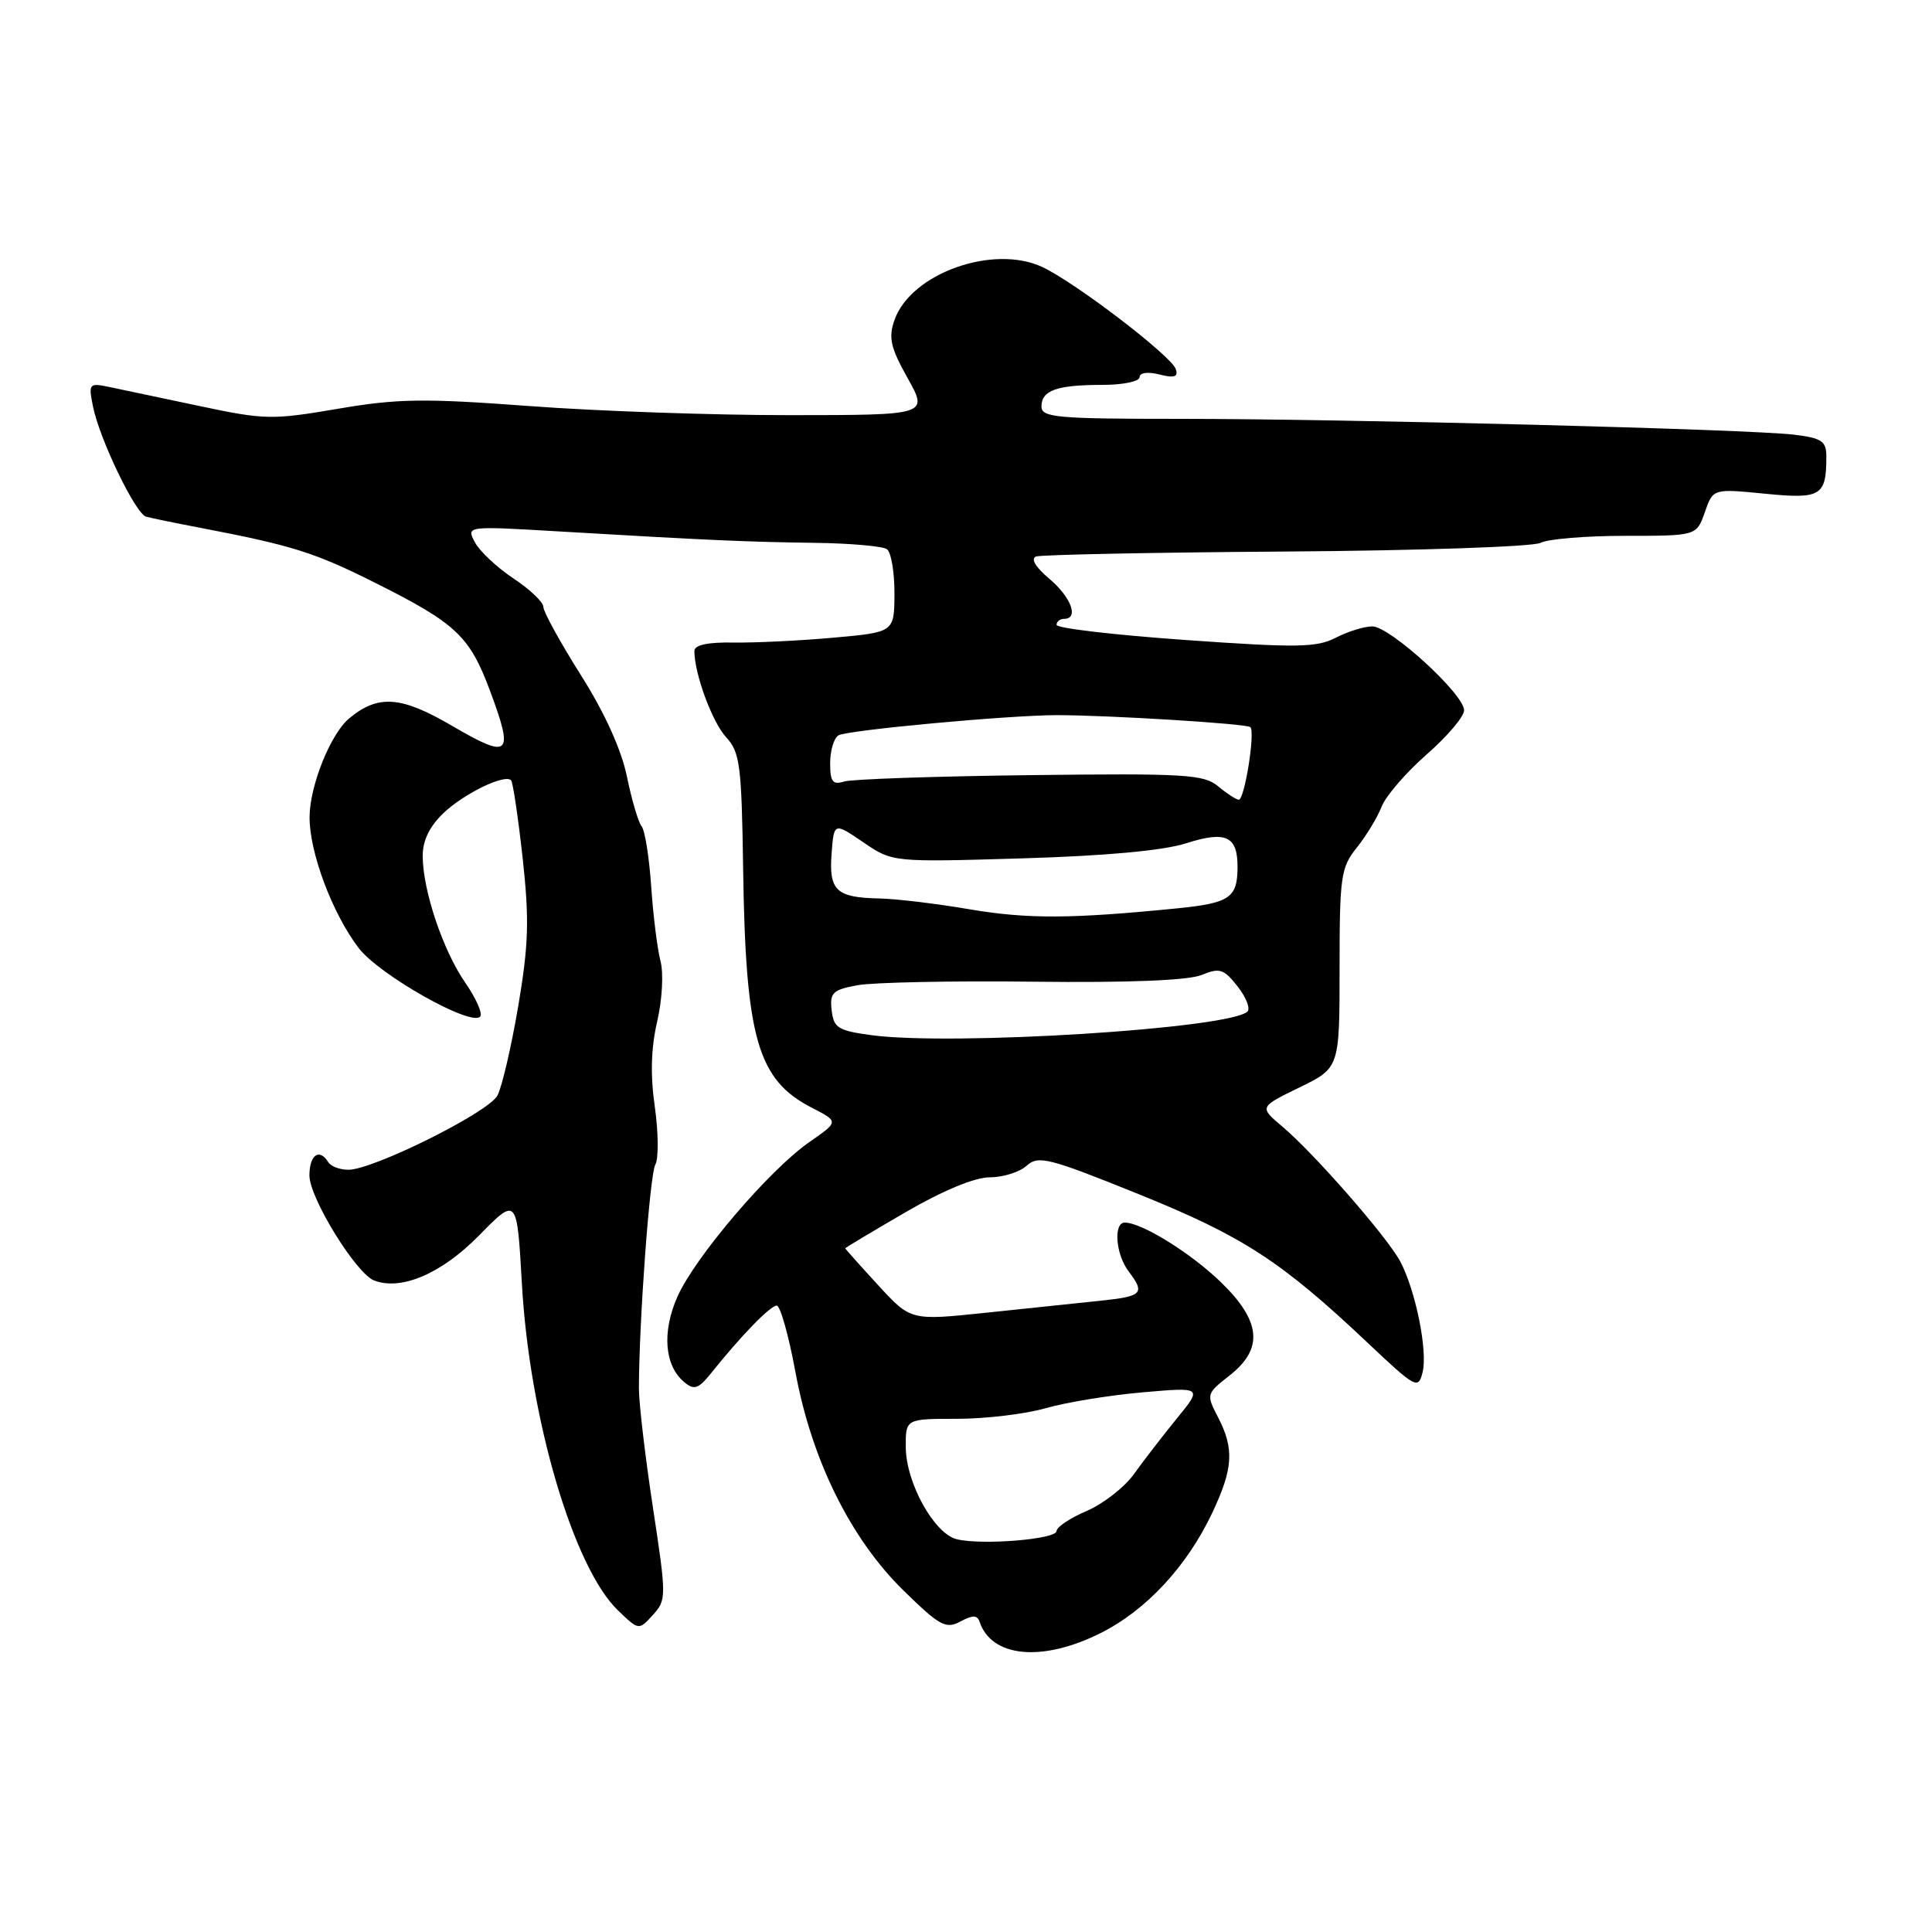 <?xml version="1.0" encoding="UTF-8" standalone="no"?>
<!DOCTYPE svg PUBLIC "-//W3C//DTD SVG 1.1//EN" "http://www.w3.org/Graphics/SVG/1.1/DTD/svg11.dtd" >
<svg xmlns="http://www.w3.org/2000/svg" xmlns:xlink="http://www.w3.org/1999/xlink" version="1.1" viewBox="0 0 256 256">
 <g >
 <path fill="currentColor"
d=" M 145.80 216.41 C 151.84 213.40 157.25 207.59 160.61 200.50 C 163.40 194.60 163.57 192.00 161.40 187.80 C 159.82 184.75 159.84 184.68 162.90 182.28 C 167.45 178.72 167.12 175.08 161.79 169.91 C 157.79 166.03 151.29 162.00 149.04 162.00 C 147.51 162.00 147.83 166.19 149.53 168.44 C 151.77 171.40 151.41 171.77 145.75 172.36 C 142.86 172.66 136.04 173.38 130.59 173.95 C 120.67 174.99 120.67 174.99 116.34 170.27 C 113.95 167.67 112.00 165.48 112.00 165.41 C 112.00 165.33 115.59 163.18 119.98 160.63 C 124.94 157.75 129.16 156.00 131.15 156.00 C 132.91 156.00 135.11 155.31 136.04 154.46 C 137.58 153.07 138.94 153.41 150.85 158.22 C 164.67 163.80 169.74 167.09 181.16 177.87 C 187.61 183.96 187.93 184.13 188.50 181.84 C 189.21 179.05 187.57 170.97 185.54 167.15 C 183.81 163.90 174.11 152.81 169.92 149.28 C 166.85 146.69 166.85 146.69 172.17 144.10 C 177.50 141.50 177.50 141.50 177.50 128.33 C 177.50 116.13 177.67 114.95 179.77 112.33 C 181.02 110.77 182.51 108.33 183.07 106.89 C 183.63 105.46 186.33 102.34 189.05 99.96 C 191.77 97.58 194.00 94.95 194.00 94.12 C 194.00 91.98 184.17 83.00 181.84 83.00 C 180.77 83.00 178.59 83.68 177.00 84.50 C 174.47 85.81 171.87 85.85 157.05 84.80 C 147.67 84.14 140.00 83.24 140.00 82.80 C 140.00 82.36 140.45 82.00 141.00 82.00 C 143.00 82.00 141.93 79.12 139.03 76.68 C 137.21 75.15 136.54 74.02 137.28 73.74 C 137.95 73.50 152.88 73.20 170.45 73.08 C 188.02 72.96 203.17 72.44 204.13 71.93 C 205.09 71.42 210.13 71.00 215.34 71.00 C 224.80 71.00 224.80 71.00 225.90 67.87 C 226.99 64.74 226.99 64.74 233.87 65.42 C 241.30 66.15 242.00 65.73 242.00 60.48 C 242.00 58.46 241.40 58.05 237.75 57.60 C 231.87 56.88 178.40 55.50 156.25 55.50 C 139.99 55.50 138.00 55.32 138.00 53.86 C 138.00 51.72 140.04 51.00 146.08 51.00 C 148.79 51.00 151.00 50.54 151.00 49.98 C 151.00 49.38 152.08 49.23 153.63 49.62 C 155.60 50.12 156.15 49.94 155.80 48.91 C 155.23 47.18 142.60 37.51 138.15 35.40 C 131.65 32.32 120.70 36.21 118.53 42.39 C 117.70 44.74 117.99 46.04 120.27 50.11 C 123.00 55.00 123.00 55.00 104.75 55.01 C 94.71 55.02 79.17 54.48 70.22 53.81 C 56.15 52.76 52.69 52.81 44.75 54.17 C 36.08 55.65 35.06 55.63 26.53 53.82 C 21.56 52.77 16.19 51.63 14.59 51.30 C 11.78 50.71 11.71 50.79 12.32 53.86 C 13.19 58.18 17.95 68.07 19.36 68.46 C 19.99 68.64 23.20 69.30 26.50 69.93 C 38.80 72.29 41.70 73.20 49.86 77.30 C 60.42 82.60 62.22 84.29 64.91 91.48 C 68.14 100.13 67.58 100.66 59.96 96.21 C 53.15 92.22 50.13 91.99 46.28 95.18 C 43.81 97.22 41.05 104.09 41.02 108.24 C 40.99 112.93 44.03 121.03 47.52 125.61 C 50.23 129.16 62.33 136.01 63.62 134.72 C 63.99 134.34 63.11 132.33 61.67 130.24 C 58.70 125.96 56.03 118.02 56.01 113.44 C 56.00 111.39 56.91 109.51 58.75 107.75 C 61.47 105.16 66.86 102.53 67.72 103.39 C 67.96 103.63 68.65 108.25 69.25 113.66 C 70.15 121.87 70.05 125.13 68.67 133.32 C 67.75 138.71 66.51 144.05 65.91 145.17 C 64.71 147.41 49.45 155.00 46.16 155.00 C 45.04 155.00 43.84 154.55 43.50 154.00 C 42.32 152.09 41.00 153.02 41.00 155.76 C 41.00 158.72 47.18 168.75 49.57 169.67 C 53.17 171.05 58.50 168.77 63.47 163.71 C 68.50 158.59 68.50 158.59 69.15 170.05 C 70.15 187.93 75.98 207.73 81.90 213.40 C 84.65 216.04 84.65 216.04 86.51 213.99 C 88.32 211.99 88.32 211.62 86.51 199.72 C 85.49 193.00 84.66 185.93 84.66 184.00 C 84.66 175.28 86.10 155.65 86.83 154.33 C 87.28 153.53 87.25 150.09 86.77 146.69 C 86.16 142.46 86.26 138.87 87.08 135.35 C 87.75 132.46 87.94 128.95 87.52 127.35 C 87.11 125.78 86.55 121.35 86.29 117.50 C 86.03 113.65 85.46 110.05 85.02 109.50 C 84.58 108.95 83.70 105.98 83.07 102.89 C 82.33 99.32 80.13 94.45 76.96 89.44 C 74.23 85.12 72.00 81.06 72.00 80.42 C 72.00 79.79 70.22 78.09 68.04 76.65 C 65.87 75.21 63.56 73.05 62.93 71.86 C 61.77 69.69 61.77 69.69 74.13 70.42 C 93.78 71.58 98.95 71.81 108.00 71.93 C 112.67 71.99 116.96 72.37 117.52 72.77 C 118.08 73.17 118.53 75.81 118.52 78.64 C 118.50 83.77 118.50 83.77 110.50 84.49 C 106.10 84.89 100.14 85.18 97.25 85.14 C 93.73 85.08 92.00 85.46 92.01 86.28 C 92.02 89.31 94.38 95.70 96.22 97.69 C 98.05 99.67 98.27 101.39 98.47 115.19 C 98.80 137.60 100.38 143.10 107.59 146.79 C 111.15 148.62 111.15 148.62 107.26 151.32 C 101.97 154.98 92.12 166.53 89.77 171.80 C 87.69 176.50 88.04 180.96 90.68 183.15 C 91.98 184.23 92.54 184.04 94.21 181.97 C 98.18 177.00 102.07 173.00 102.92 173.00 C 103.39 173.00 104.50 176.94 105.39 181.75 C 107.52 193.40 112.71 203.90 119.73 210.76 C 124.51 215.44 125.34 215.89 127.25 214.86 C 128.88 213.99 129.50 214.00 129.79 214.87 C 131.37 219.62 138.07 220.27 145.80 216.41 Z  M 126.79 203.96 C 123.79 203.24 120.04 196.48 120.02 191.75 C 120.00 188.00 120.00 188.00 126.82 188.00 C 130.57 188.00 135.86 187.37 138.57 186.59 C 141.28 185.81 147.06 184.87 151.41 184.49 C 159.33 183.80 159.33 183.80 155.91 187.99 C 154.04 190.29 151.48 193.60 150.24 195.34 C 148.99 197.08 146.18 199.27 143.99 200.21 C 141.79 201.15 140.00 202.34 140.00 202.87 C 140.00 203.96 130.18 204.77 126.79 203.96 Z  M 115.50 137.17 C 111.05 136.57 110.47 136.21 110.20 133.87 C 109.93 131.55 110.32 131.16 113.60 130.55 C 115.64 130.17 126.12 129.95 136.90 130.08 C 149.52 130.23 157.47 129.91 159.21 129.19 C 161.62 128.21 162.15 128.37 163.99 130.71 C 165.13 132.16 165.71 133.66 165.28 134.05 C 162.78 136.31 126.27 138.60 115.50 137.17 Z  M 128.50 120.49 C 124.10 119.74 118.70 119.09 116.50 119.05 C 110.81 118.94 109.82 118.00 110.19 113.13 C 110.50 108.96 110.50 108.96 114.38 111.60 C 118.26 114.25 118.26 114.25 135.38 113.74 C 146.52 113.41 154.13 112.71 157.17 111.74 C 162.45 110.05 164.01 110.78 163.98 114.95 C 163.96 118.97 162.93 119.66 156.00 120.36 C 141.93 121.76 136.19 121.79 128.50 120.49 Z  M 161.41 104.19 C 159.53 102.61 157.00 102.46 136.48 102.71 C 123.92 102.86 112.82 103.24 111.82 103.56 C 110.34 104.03 110.00 103.58 110.00 101.13 C 110.00 99.47 110.49 97.81 111.10 97.44 C 112.22 96.75 133.62 94.77 140.00 94.76 C 146.88 94.76 165.23 95.89 165.68 96.35 C 166.35 97.02 164.90 106.01 164.14 105.97 C 163.79 105.95 162.56 105.15 161.41 104.19 Z "/>
</g>
</svg>